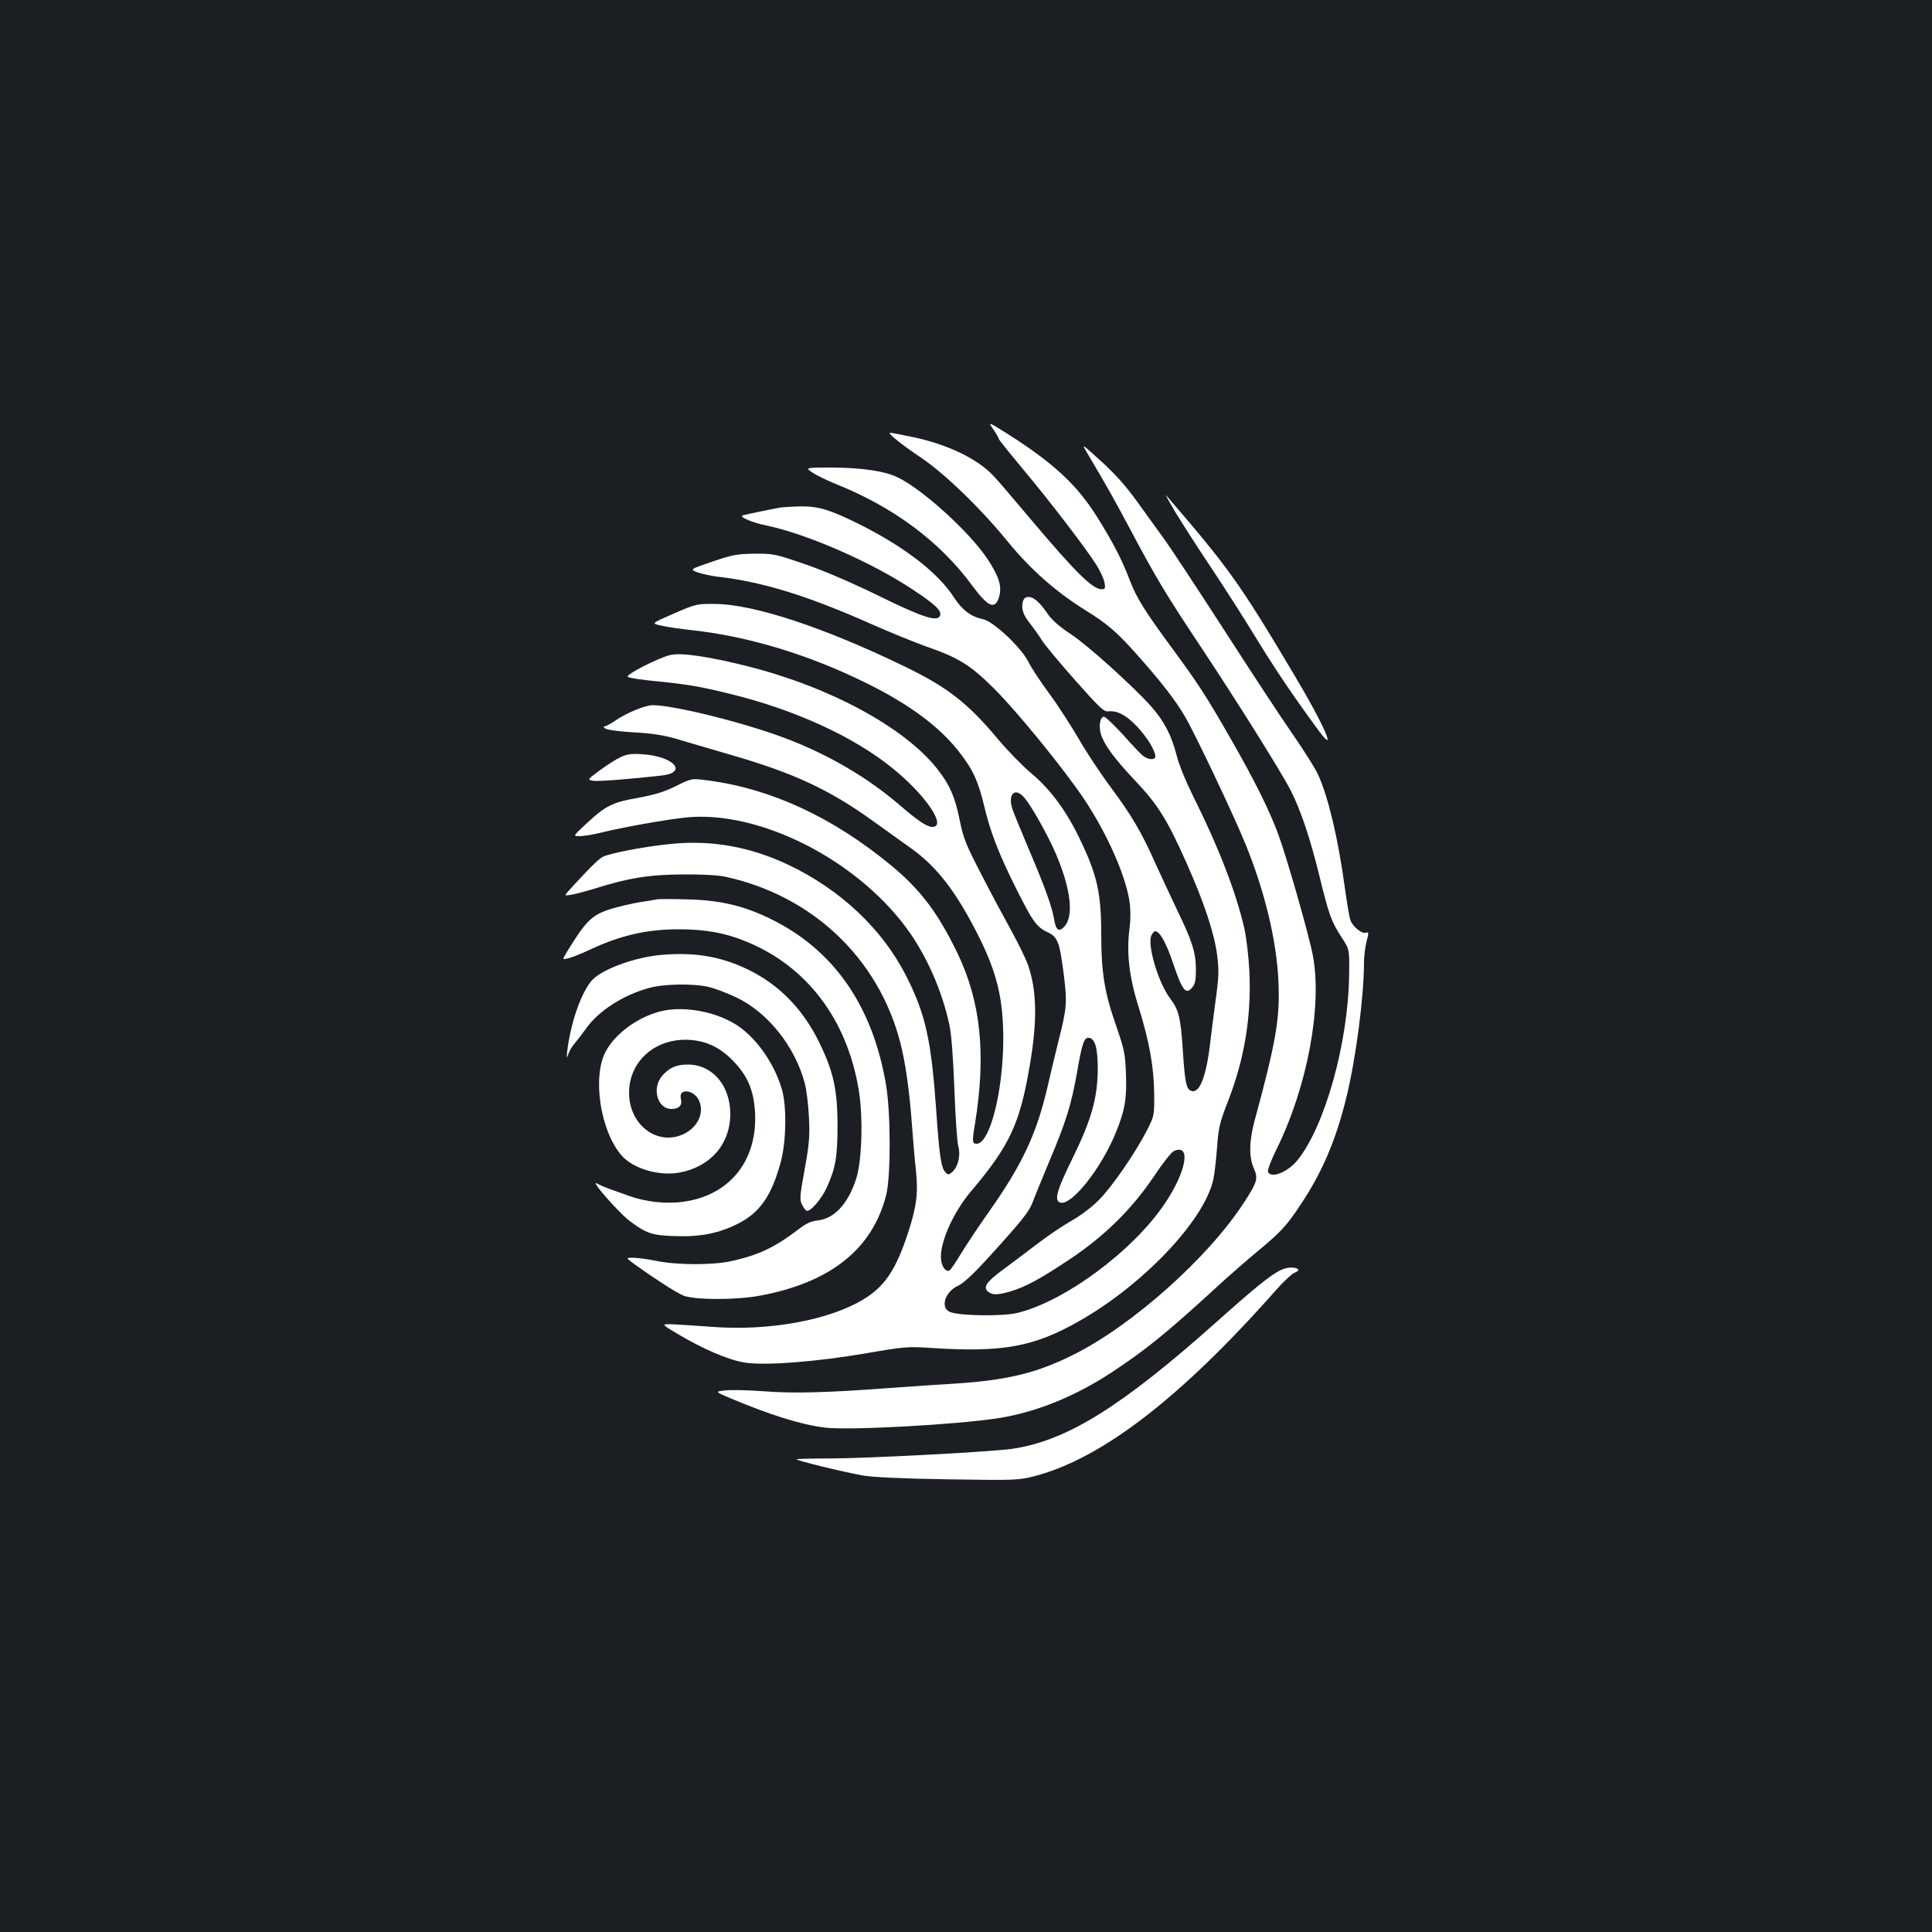 <?xml version="1.0" standalone="no"?>
<!DOCTYPE svg PUBLIC "-//W3C//DTD SVG 20010904//EN"
 "http://www.w3.org/TR/2001/REC-SVG-20010904/DTD/svg10.dtd">
<svg version="1.0" xmlns="http://www.w3.org/2000/svg"
 width="1000pt" height="1000pt" viewBox="0 0 1000 1000"
 preserveAspectRatio="xMidYMid meet">
<rect width="100%" height="100%" fill="#1b1f23"/>
<g transform="translate(0,1000) scale(0.1,-0.1)"
fill="#ffffff" stroke="none">
<path d="M5144 7774 c14 -21 26 -42 26 -46 0 -4 58 -76 128 -160 138 -165 319
-401 377 -492 20 -32 39 -73 42 -92 5 -29 3 -34 -14 -34 -48 0 -133 84 -372
367 -82 98 -166 196 -188 219 -82 88 -232 161 -410 200 -62 13 -118 24 -125
24 -18 0 58 -61 161 -130 120 -81 306 -260 446 -432 121 -148 252 -263 410
-361 111 -69 159 -111 273 -240 116 -131 187 -223 235 -305 53 -90 253 -512
312 -657 101 -246 162 -501 172 -710 9 -195 -11 -312 -123 -725 -29 -107 -30
-190 -4 -248 23 -52 18 -71 -53 -179 -183 -282 -574 -631 -877 -783 -191 -96
-342 -133 -609 -151 -86 -5 -246 -16 -356 -24 -324 -24 -491 -28 -645 -16 -80
6 -169 8 -198 4 -52 -6 -52 -6 30 -41 208 -87 365 -136 486 -151 124 -16 685
15 902 49 194 31 394 112 583 236 175 115 290 208 552 449 61 56 153 136 205
179 118 98 147 128 222 241 111 166 183 334 237 556 49 199 91 522 91 697 0
32 6 80 13 108 13 48 12 51 -5 46 -21 -5 -65 31 -78 64 -5 11 -18 90 -30 175
-34 248 -84 460 -136 576 -12 29 -73 126 -134 214 -62 89 -222 333 -357 543
-135 209 -275 422 -311 471 -36 50 -95 131 -130 180 -71 99 -123 156 -225 247
-68 61 -68 61 -39 12 106 -179 139 -238 222 -394 135 -254 186 -338 360 -600
194 -292 426 -662 473 -756 51 -101 100 -249 146 -437 50 -204 62 -237 114
-317 42 -64 42 -64 40 -195 -4 -352 -126 -787 -268 -961 -51 -62 -137 -96
-152 -59 -3 9 17 62 45 118 159 323 237 741 187 1003 -21 109 -135 508 -180
629 -47 127 -126 284 -250 500 -121 211 -162 274 -283 439 -155 210 -198 279
-232 367 -44 116 -91 205 -175 339 -104 164 -225 275 -461 425 -102 64 -101
64 -70 19z"/>
<path d="M4205 7554 c21 -14 71 -38 111 -55 306 -121 547 -300 717 -531 81
-110 118 -126 138 -58 16 54 1 104 -58 194 -91 139 -336 362 -466 425 -68 33
-184 50 -341 51 -139 0 -139 0 -101 -26z"/>
<path d="M6086 7345 c37 -60 119 -188 184 -285 64 -96 168 -258 230 -360 100
-164 197 -307 322 -477 105 -144 34 21 -125 287 -281 472 -336 549 -660 925
-9 11 13 -29 49 -90z"/>
<path d="M4040 7373 c-36 -6 -172 -34 -194 -40 -25 -7 43 -37 121 -53 208 -43
545 -190 758 -332 115 -76 150 -109 141 -134 -13 -35 -88 -11 -324 105 -144
70 -284 130 -382 163 -148 51 -160 53 -255 52 -89 -1 -113 -5 -218 -41 -118
-40 -118 -40 -75 -56 24 -8 70 -18 103 -22 229 -26 462 -97 797 -246 97 -43
223 -94 279 -114 172 -60 231 -96 355 -220 121 -120 362 -417 466 -572 121
-182 219 -404 236 -541 4 -31 4 -86 -1 -122 -17 -128 -4 -251 46 -411 57 -183
80 -314 81 -454 1 -109 0 -111 -37 -185 -60 -117 -181 -293 -250 -362 -37 -37
-95 -81 -142 -107 -44 -25 -127 -81 -185 -126 -58 -44 -137 -104 -177 -133
-78 -58 -97 -87 -67 -109 23 -17 49 -16 115 3 79 24 151 63 306 166 179 119
324 262 437 431 44 66 89 124 102 129 90 41 66 -104 -46 -270 -164 -246 -521
-510 -766 -568 -77 -18 -296 -15 -346 5 -53 20 -28 105 41 136 27 12 79 60
158 147 174 191 211 238 229 288 9 25 47 117 84 206 88 208 115 296 145 465
26 151 37 182 63 177 31 -6 44 -55 44 -162 -1 -150 -33 -263 -132 -464 -80
-163 -94 -214 -64 -226 57 -22 214 175 290 363 46 112 57 177 52 301 -4 106
-8 126 -52 254 -59 167 -76 275 -76 468 0 217 -21 310 -115 504 -69 142 -153
254 -249 333 -41 34 -119 114 -172 177 -156 186 -260 267 -481 374 -416 202
-782 323 -983 324 -93 1 -98 0 -213 -50 -117 -51 -117 -51 -65 -62 29 -7 98
-17 153 -23 299 -32 614 -128 916 -278 217 -108 368 -220 468 -346 75 -94 104
-156 136 -290 30 -129 75 -245 162 -419 87 -174 108 -204 163 -230 56 -26 64
-49 87 -227 17 -141 15 -167 -30 -344 -14 -55 -39 -161 -56 -235 -56 -238
-129 -396 -298 -636 -54 -76 -121 -177 -149 -223 -28 -47 -55 -86 -61 -88 -21
-7 -43 28 -43 71 0 88 67 235 157 341 199 235 252 349 303 650 40 233 37 389
-10 523 -11 30 -49 109 -85 174 -36 65 -107 197 -156 293 -80 154 -93 187
-111 277 -24 122 -53 188 -119 271 -170 213 -552 420 -974 527 -205 52 -353
74 -408 59 -66 -17 -229 -101 -218 -112 6 -6 72 -16 148 -23 166 -17 221 -26
380 -65 337 -82 645 -223 846 -388 170 -138 279 -301 203 -301 -28 0 -72 29
-173 116 -164 140 -361 256 -578 339 -209 81 -584 175 -697 175 -38 0 -135
-40 -192 -79 -24 -17 -51 -31 -58 -31 -7 0 -4 -6 7 -12 10 -6 78 -15 150 -19
93 -5 154 -15 215 -33 47 -14 172 -51 279 -82 329 -95 513 -180 743 -346 62
-44 150 -107 194 -139 134 -96 231 -222 345 -446 100 -198 132 -333 132 -543
-1 -272 -70 -540 -138 -540 -23 0 -24 11 -9 100 59 363 31 633 -90 886 -100
207 -191 329 -344 455 -299 247 -618 396 -945 439 -87 12 -87 12 -169 -29 -63
-31 -111 -45 -197 -61 -133 -23 -167 -41 -267 -134 -69 -64 -69 -64 -34 -64
19 0 69 8 110 18 111 28 343 69 443 79 373 37 872 -213 1137 -570 104 -140
189 -332 225 -509 10 -46 19 -175 25 -330 5 -140 14 -272 20 -292 13 -46 0
-106 -30 -133 -19 -17 -22 -17 -36 -3 -23 23 -32 84 -49 332 -25 352 -55 488
-153 681 -123 245 -342 451 -612 579 -197 93 -396 129 -606 108 -135 -13 -317
-48 -354 -67 -23 -12 -74 -63 -168 -166 -33 -36 -33 -36 0 -31 18 2 74 17 124
32 177 56 285 73 459 74 97 1 184 -4 220 -12 449 -98 790 -420 904 -855 27
-103 48 -249 61 -427 6 -80 15 -188 21 -241 12 -115 3 -186 -41 -320 -62 -190
-121 -278 -230 -344 -177 -108 -489 -165 -781 -143 -68 5 -157 11 -197 13 -73
3 -73 3 20 -52 126 -75 256 -131 339 -145 102 -18 375 3 635 48 198 34 216 35
334 27 369 -24 529 5 764 138 330 187 644 516 695 729 6 25 15 99 20 165 8
110 13 131 59 250 84 218 119 432 109 665 -4 76 -15 173 -26 223 -43 188 -133
421 -261 677 -41 83 -78 171 -90 221 -26 103 -66 179 -132 253 -93 104 -331
319 -416 374 -55 36 -95 71 -116 100 -43 64 -75 92 -102 92 -17 0 -25 -7 -30
-25 -9 -36 2 -68 38 -113 18 -23 45 -61 60 -85 16 -25 93 -118 173 -208 124
-140 149 -164 171 -161 46 5 91 -18 147 -76 54 -57 97 -127 97 -157 0 -20 -36
-19 -64 3 -12 9 -59 59 -104 110 -46 50 -90 92 -97 92 -21 0 -29 -46 -17 -89
18 -57 66 -123 176 -240 119 -125 169 -206 268 -429 91 -204 144 -365 158
-477 10 -78 9 -110 -9 -240 -11 -82 -23 -175 -26 -205 -21 -183 -56 -273 -100
-256 -25 9 -32 44 -43 213 -11 167 -21 207 -66 266 -61 80 -120 281 -96 326 6
12 14 21 19 21 24 0 59 -63 95 -172 46 -135 64 -159 97 -119 15 18 19 39 19
90 0 89 -19 150 -95 306 -34 72 -86 183 -115 247 -71 160 -123 248 -233 396
-52 70 -127 183 -166 252 -40 68 -107 172 -150 230 -43 58 -92 132 -109 166
-37 73 -180 208 -234 219 -62 13 -107 47 -149 111 -83 129 -255 262 -488 379
-155 77 -214 95 -308 94 -43 -1 -89 -4 -103 -6z m1263 -1503 c37 -44 121 -193
162 -289 78 -182 94 -324 44 -377 -28 -30 -44 -19 -53 38 -11 65 -49 171 -130
360 -40 95 -79 190 -86 211 -25 79 14 115 63 57z"/>
<path d="M3212 6081 c-24 -11 -72 -42 -107 -68 -65 -48 -65 -48 -37 -54 24 -5
191 8 358 27 137 16 60 100 -101 110 -56 4 -79 1 -113 -15z"/>
<path d="M3400 5345 c-8 -2 -49 -9 -90 -15 -41 -7 -110 -23 -152 -36 -95 -30
-127 -62 -226 -225 -22 -37 -22 -37 10 -29 18 4 67 24 108 43 162 76 297 107
465 107 132 0 235 -18 339 -60 320 -127 533 -407 592 -779 22 -142 15 -358
-14 -451 -42 -131 -114 -208 -200 -217 -36 -4 -60 -16 -102 -48 -116 -89 -203
-131 -338 -161 -97 -23 -285 -23 -397 0 -44 9 -97 16 -119 16 -38 0 -38 0 10
-35 100 -72 210 -143 249 -160 55 -24 274 -25 400 -1 364 68 581 241 652 521
24 95 24 424 -1 570 -69 410 -272 701 -600 860 -139 68 -261 96 -431 100 -77
2 -147 2 -155 0z"/>
<path d="M3430 5058 c-146 -11 -327 -79 -373 -140 -54 -70 -104 -218 -121
-358 -4 -41 -4 -42 6 -15 6 17 20 41 33 55 12 14 38 48 59 77 65 92 194 174
328 210 77 21 231 23 308 4 30 -7 93 -31 140 -53 163 -77 304 -253 355 -443 9
-33 19 -112 22 -176 5 -101 2 -138 -22 -271 -25 -137 -27 -157 -14 -183 8 -16
19 -30 24 -32 20 -6 78 62 105 122 45 100 55 157 55 320 0 184 -22 282 -95
430 -83 170 -205 296 -363 374 -140 69 -275 93 -447 79z"/>
<path d="M3435 4769 c-121 -25 -247 -113 -299 -210 -71 -129 -30 -409 79 -537
59 -70 194 -111 303 -91 160 30 262 148 262 304 -1 148 -93 255 -220 255 -60
0 -97 -17 -134 -60 -53 -64 -23 -170 49 -170 40 0 58 19 49 54 -13 54 66 47
93 -8 31 -65 -5 -142 -81 -177 -134 -61 -278 48 -280 211 -2 169 140 292 321
277 87 -7 159 -44 226 -117 69 -74 98 -146 105 -256 14 -250 -130 -431 -370
-464 -92 -13 -197 -1 -285 31 -32 12 -76 27 -98 35 -22 8 -48 19 -58 25 -15 8
-17 7 -10 -4 19 -34 131 -156 170 -185 87 -66 119 -77 236 -80 131 -5 227 14
326 64 114 57 175 145 222 319 29 107 32 293 5 380 -42 141 -142 277 -247 338
-105 62 -253 88 -364 66z"/>
<path d="M6625 3424 c-53 -27 -133 -92 -329 -267 -494 -440 -774 -614 -1056
-656 -109 -16 -758 -50 -949 -50 -89 0 -165 -2 -168 -4 -5 -6 234 -64 342 -84
54 -9 196 -16 440 -20 344 -5 364 -5 444 15 350 89 761 405 1255 964 37 42 80
83 96 90 19 8 25 15 17 20 -19 12 -60 9 -92 -8z"/>
</g>
</svg>
